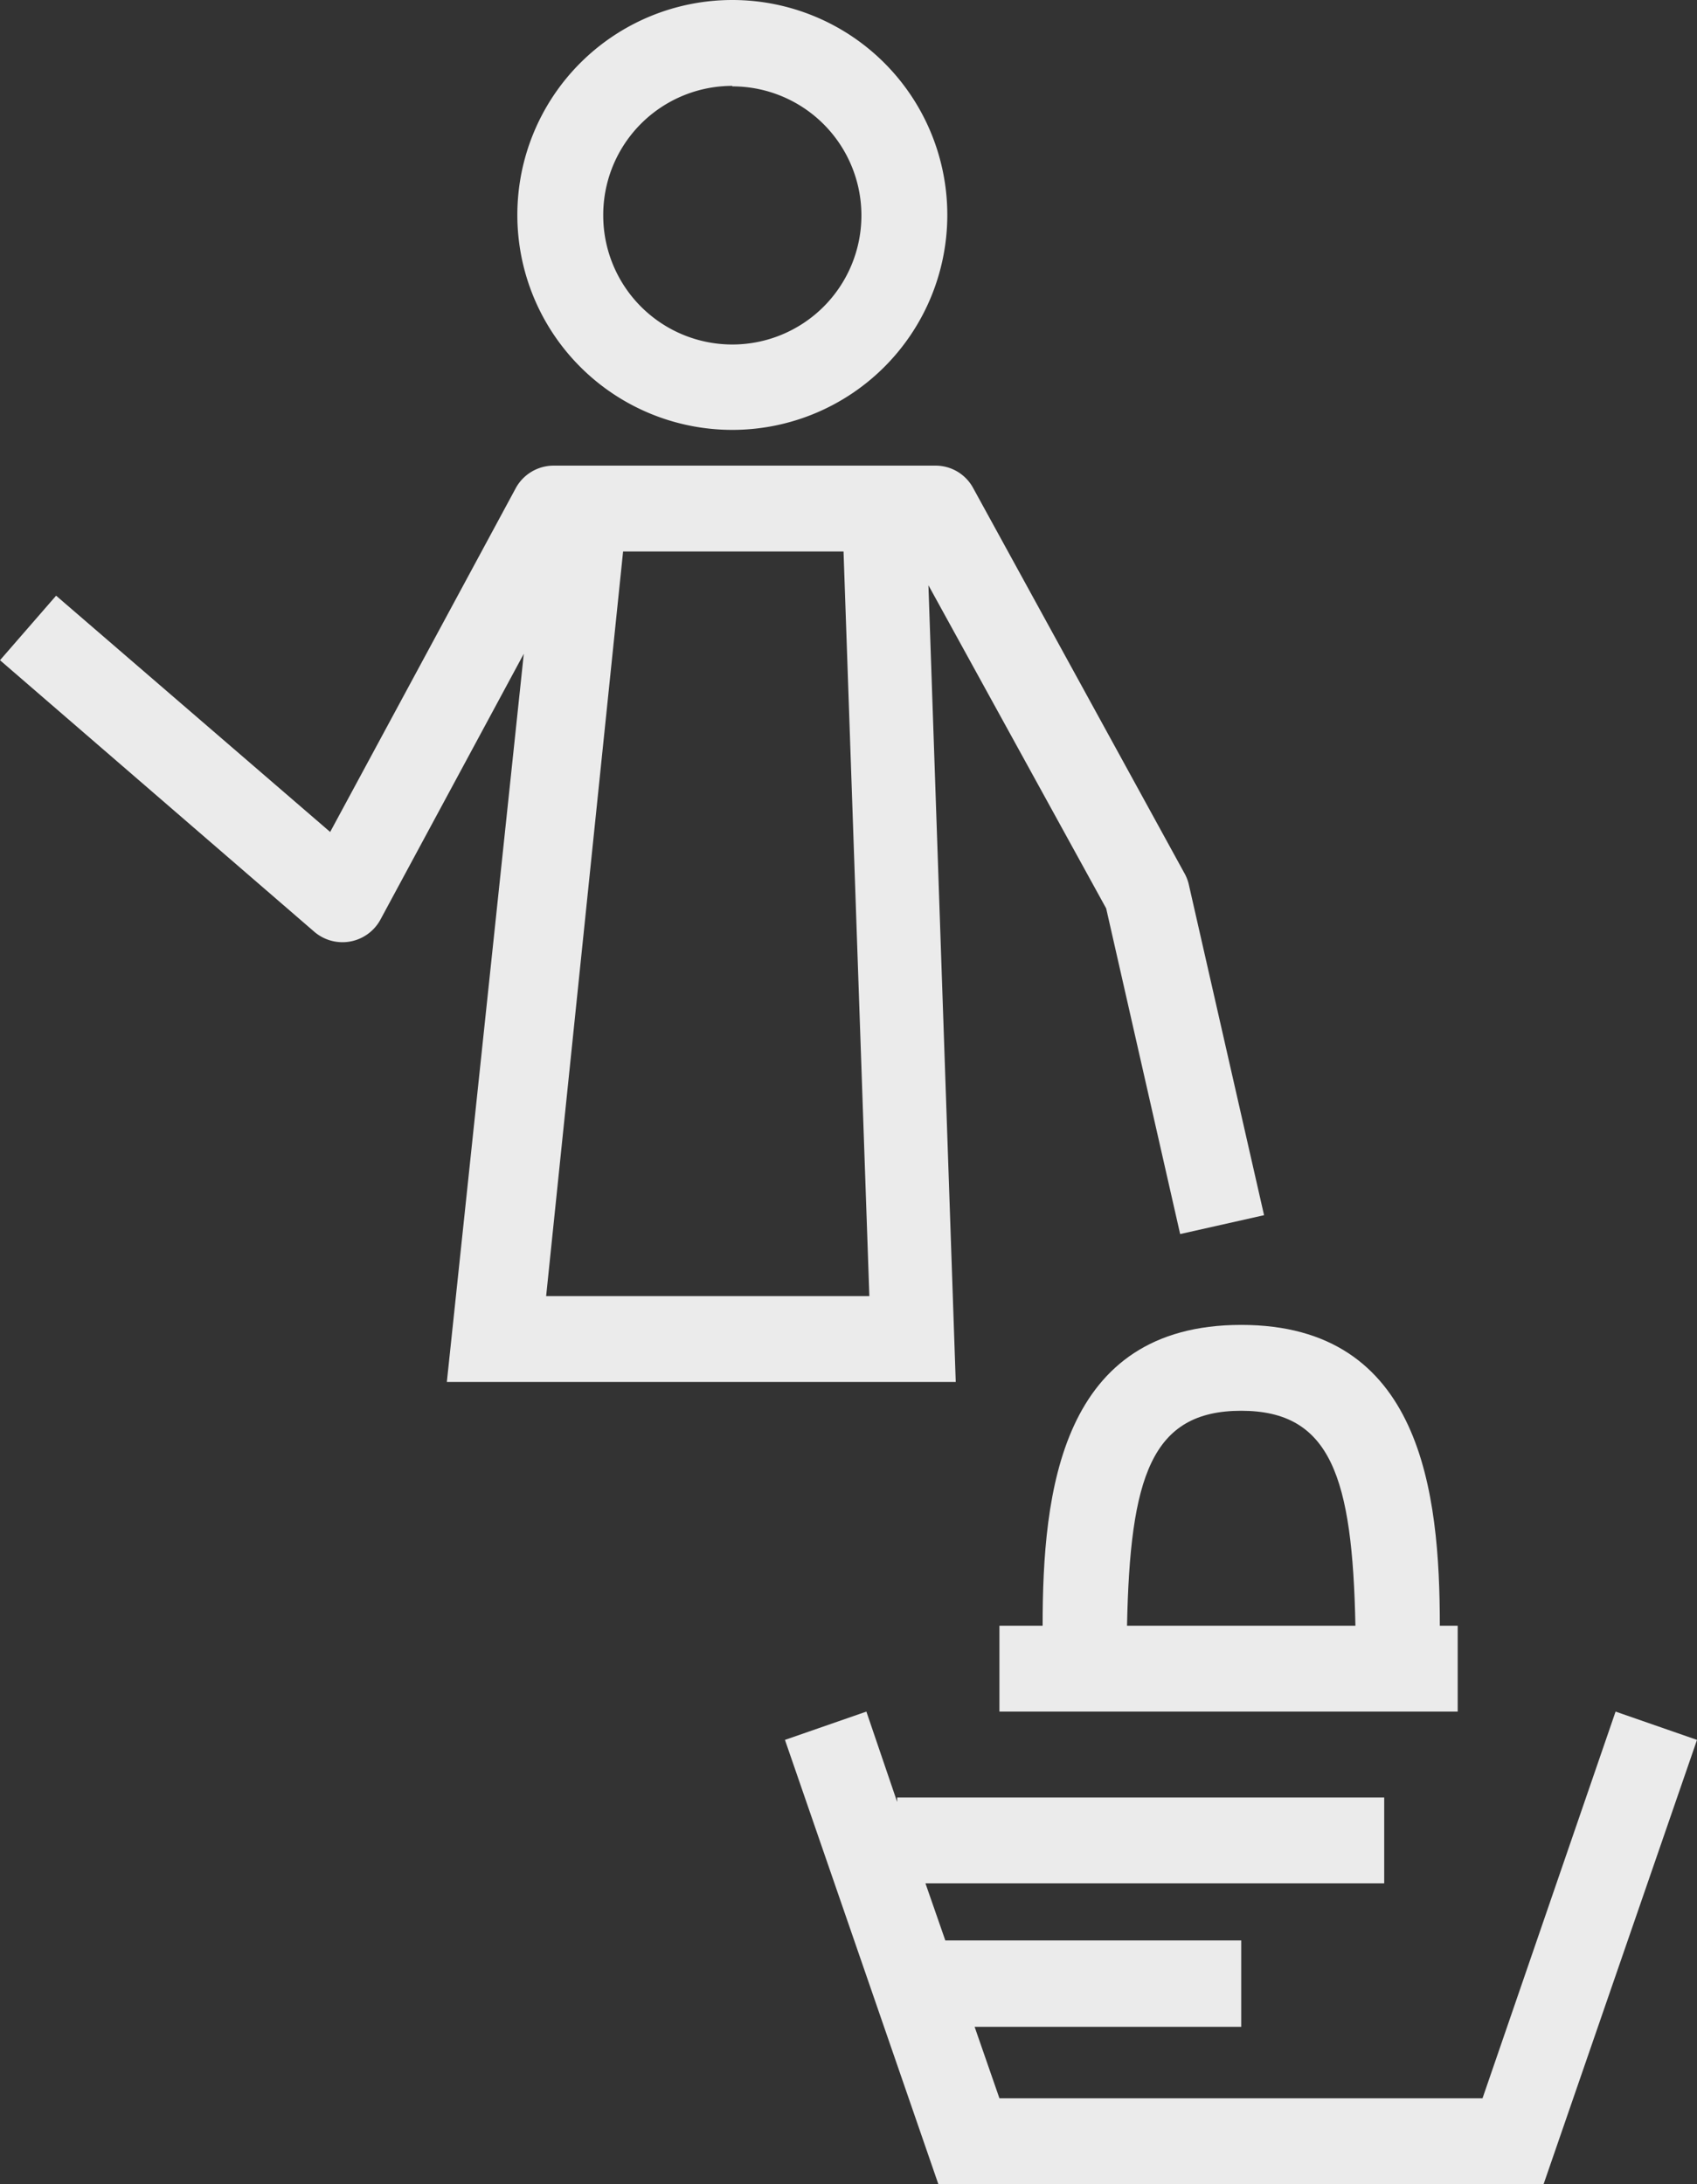 <svg xmlns="http://www.w3.org/2000/svg" viewBox="0 0 34.18 44"><rect x="0" y="0" width="34.18" height="44" fill="#333333" stroke="none"/><defs><style>.cls-1{opacity:0.9;}.cls-2{fill:#fff;}</style></defs><title>Plan de travail 6</title><g id="_HOME" data-name="#HOME"><g id="Calque_2" data-name="Calque 2"><g class="cls-1"><path class="cls-2" d="M14.75,8.66a4.33,4.33,0,1,0-4.33-4.33A4.33,4.33,0,0,0,14.75,8.66Zm0-6.92a2.6,2.6,0,1,1-2.6,2.6A2.6,2.6,0,0,1,14.75,1.73Z"/><path class="cls-2" d="M19.25,27.84,18.7,11.79l3.58,6.51,1.49,6.56,1.69-.38L23.94,17.8a.87.87,0,0,0-.09-.22L19.6,9.83a.86.86,0,0,0-.76-.45H11.15a.87.87,0,0,0-.76.45L6.65,16.76,1.13,12,0,13.3l6.33,5.47a.87.87,0,0,0,1.33-.24l2.89-5.36L9,27.84ZM11,26.11l1.55-15h4.44l.52,15Z"/><polygon class="cls-2" points="32.54 34.48 29.86 42.27 20.13 42.27 19.63 40.83 25 40.83 25 39.09 19.04 39.09 18.64 37.94 27.88 37.94 27.88 36.21 18.07 36.21 18.07 36.3 17.45 34.48 15.81 35.05 18.9 44 31.09 44 34.18 35.05 32.54 34.48"/><path class="cls-2" d="M25,26.69c-3.64,0-4,3.37-4,6.06h-.87v1.73h9.23V32.75H29C29,30.06,28.63,26.69,25,26.69Zm-2.3,6.06c.06-3,.49-4.33,2.3-4.33s2.24,1.35,2.3,4.33Z"/></g></g></g></svg>